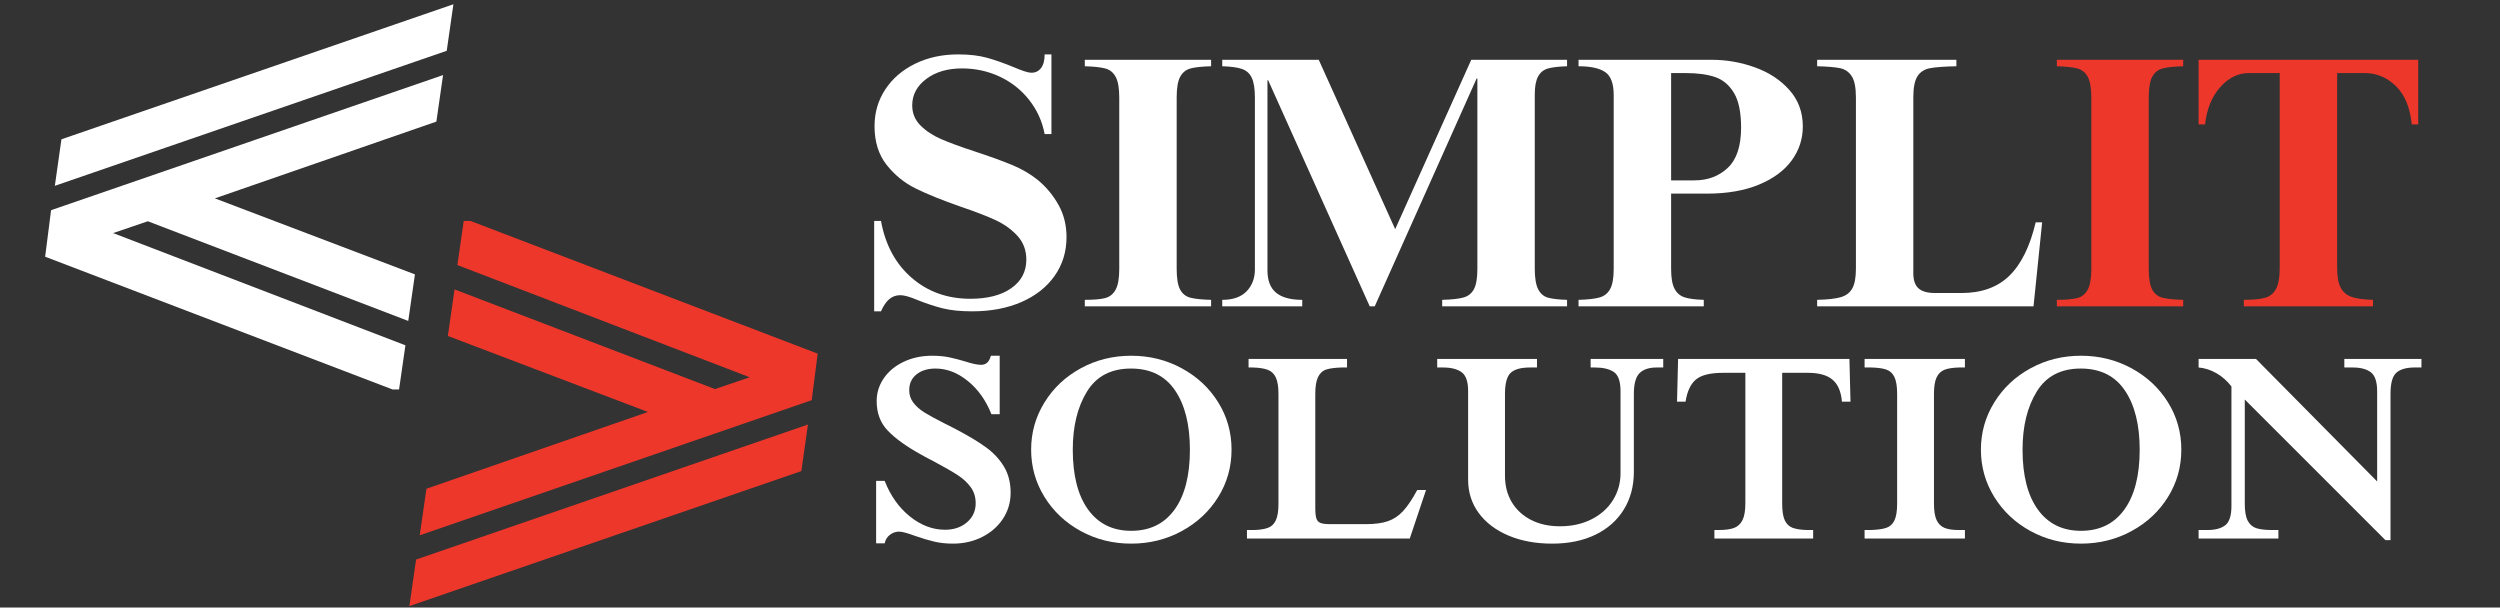 <svg xmlns="http://www.w3.org/2000/svg" xmlns:xlink="http://www.w3.org/1999/xlink" width="2000" zoomAndPan="magnify" viewBox="0 0 1500 364.5" height="486" preserveAspectRatio="xMidYMid meet" version="1.0"><rect x="0" y="0" width="1500" height="364.5" fill="#333333" stroke="none"/><defs><g/><clipPath id="c0738311ab"><path d="M 1 0.555 L 246.77 0.555 L 246.77 231.664 L 1 231.664 Z M 1 0.555 " clip-rule="nonzero"/></clipPath><clipPath id="ac25094b74"><path d="M 219 130.543 L 464.695 130.543 L 464.695 361.652 L 219 361.652 Z M 219 130.543 " clip-rule="nonzero"/></clipPath><clipPath id="16aa66c0b2"><rect x="0" width="941" y="0" height="154"/></clipPath><clipPath id="3579184620"><rect x="0" width="1435" y="0" height="362"/></clipPath></defs><g transform="matrix(1, 0, 0, 1, 26, 2)"><g clip-path="url(#3579184620)"><g clip-path="url(#c0738311ab)"><path fill="#ffffff" d="M 4.652 124.109 L 239.836 43.039 L 235.824 70.961 L 102.926 117.02 L 222.961 162.637 L 218.949 190.559 L 62.691 130.758 L 41.863 137.852 L 217.246 205.18 L 213.234 233.098 L 1.082 152.031 Z M 10.863 81.57 L 246.047 0.555 L 242.035 28.477 L 6.906 109.488 Z M 10.863 81.57 " fill-opacity="1" fill-rule="nonzero"/></g><g clip-path="url(#ac25094b74)"><path fill="#ee372b" d="M 461.027 238.098 L 225.848 319.168 L 229.859 291.246 L 362.758 245.188 L 242.719 199.57 L 246.73 171.648 L 402.988 231.449 L 423.82 224.359 L 248.438 157.031 L 252.449 129.109 L 464.602 210.18 Z M 454.816 280.641 L 219.637 361.652 L 223.648 333.73 L 458.773 252.719 Z M 454.816 280.641 " fill-opacity="1" fill-rule="nonzero"/></g><g transform="matrix(1, 0, 0, 1, 491, 208)"><g clip-path="url(#16aa66c0b2)"><g fill="#ffffff" fill-opacity="1"><g transform="translate(0.19, 113.131)"><g><path d="M 42.109 -109.688 C 45.953 -109.688 49.395 -109.363 52.438 -108.719 C 55.477 -108.082 58.758 -107.227 62.281 -106.156 C 63.883 -105.625 65.516 -105.172 67.172 -104.797 C 68.828 -104.422 70.242 -104.234 71.422 -104.234 C 72.91 -104.234 74.133 -104.66 75.094 -105.516 C 76.062 -106.367 76.812 -107.758 77.344 -109.688 L 82.625 -109.688 L 82.625 -74.625 L 77.656 -74.625 C 74.352 -82.945 69.629 -89.586 63.484 -94.547 C 57.348 -99.516 50.914 -102 44.188 -102 C 39.383 -102 35.539 -100.82 32.656 -98.469 C 29.781 -96.125 28.344 -92.977 28.344 -89.031 C 28.344 -86.145 29.195 -83.609 30.906 -81.422 C 32.613 -79.234 34.801 -77.312 37.469 -75.656 C 40.133 -74 43.977 -71.891 49 -69.328 C 50.812 -68.473 53.535 -67.086 57.172 -65.172 C 64.422 -61.328 70.234 -57.801 74.609 -54.594 C 78.992 -51.395 82.52 -47.582 85.188 -43.156 C 87.852 -38.727 89.188 -33.523 89.188 -27.547 C 89.188 -21.773 87.664 -16.566 84.625 -11.922 C 81.582 -7.285 77.414 -3.629 72.125 -0.953 C 66.844 1.711 61.004 3.047 54.609 3.047 C 50.547 3.047 46.805 2.645 43.391 1.844 C 39.973 1.039 36.129 -0.102 31.859 -1.594 C 27.273 -3.301 24.07 -4.156 22.25 -4.156 C 20.227 -4.156 18.391 -3.516 16.734 -2.234 C 15.078 -0.953 14.035 0.75 13.609 2.875 L 8.484 2.875 L 8.484 -34.594 L 13.609 -34.594 C 17.129 -25.625 22.195 -18.492 28.812 -13.203 C 35.438 -7.922 42.43 -5.281 49.797 -5.281 C 55.141 -5.281 59.547 -6.773 63.016 -9.766 C 66.484 -12.754 68.219 -16.547 68.219 -21.141 C 68.219 -24.867 67.227 -28.094 65.25 -30.812 C 63.27 -33.539 60.68 -35.945 57.484 -38.031 C 54.285 -40.113 49.695 -42.754 43.719 -45.953 C 38.801 -48.516 35.914 -50.062 35.062 -50.594 C 26.414 -55.406 19.879 -60.129 15.453 -64.766 C 11.023 -69.41 8.812 -75.312 8.812 -82.469 C 8.812 -87.477 10.25 -92.066 13.125 -96.234 C 16.008 -100.398 19.988 -103.68 25.062 -106.078 C 30.133 -108.484 35.816 -109.688 42.109 -109.688 Z M 42.109 -109.688 "/></g></g></g><g fill="#ffffff" fill-opacity="1"><g transform="translate(95.914, 113.131)"><g><path d="M 65.812 -109.688 C 76.801 -109.688 86.91 -107.176 96.141 -102.156 C 105.379 -97.145 112.664 -90.344 118 -81.75 C 123.344 -73.156 126.016 -63.68 126.016 -53.328 C 126.016 -42.973 123.344 -33.5 118 -24.906 C 112.664 -16.312 105.379 -9.504 96.141 -4.484 C 86.91 0.535 76.801 3.047 65.812 3.047 C 54.812 3.047 44.723 0.535 35.547 -4.484 C 26.367 -9.504 19.109 -16.336 13.766 -24.984 C 8.43 -33.629 5.766 -43.078 5.766 -53.328 C 5.766 -63.566 8.43 -73.008 13.766 -81.656 C 19.109 -90.312 26.367 -97.145 35.547 -102.156 C 44.723 -107.176 54.812 -109.688 65.812 -109.688 Z M 30.75 -53.328 C 30.75 -37.848 33.816 -25.863 39.953 -17.375 C 46.086 -8.883 54.707 -4.641 65.812 -4.641 C 77.02 -4.641 85.691 -8.883 91.828 -17.375 C 97.961 -25.863 101.031 -37.848 101.031 -53.328 C 101.031 -68.266 98.066 -80.109 92.141 -88.859 C 86.223 -97.617 77.395 -102 65.656 -102 C 53.695 -102 44.891 -97.379 39.234 -88.141 C 33.578 -78.91 30.75 -67.305 30.75 -53.328 Z M 30.75 -53.328 "/></g></g></g><g fill="#ffffff" fill-opacity="1"><g transform="translate(228.296, 113.131)"><g><path d="M 62.922 -102.641 L 59.891 -102.641 C 55.828 -102.535 52.703 -102.133 50.516 -101.438 C 48.328 -100.738 46.672 -99.242 45.547 -96.953 C 44.43 -94.66 43.875 -91.27 43.875 -86.781 L 43.875 -18.578 C 43.875 -15.586 44.086 -13.426 44.516 -12.094 C 44.941 -10.758 45.77 -9.848 47 -9.359 C 48.227 -8.879 50.176 -8.641 52.844 -8.641 L 74.297 -8.641 C 79.629 -8.641 84.004 -9.227 87.422 -10.406 C 90.836 -11.582 93.879 -13.609 96.547 -16.484 C 99.223 -19.367 102.055 -23.586 105.047 -29.141 L 110.328 -29.141 L 100.562 0 L 2.875 0 L 2.875 -5.125 L 7.047 -5.125 C 10.672 -5.227 13.523 -5.68 15.609 -6.484 C 17.691 -7.285 19.238 -8.805 20.25 -11.047 C 21.27 -13.285 21.781 -16.539 21.781 -20.812 L 21.781 -86.781 C 21.781 -91.051 21.27 -94.305 20.25 -96.547 C 19.238 -98.797 17.641 -100.348 15.453 -101.203 C 13.266 -102.055 10.25 -102.535 6.406 -102.641 L 3.844 -102.641 L 3.844 -107.766 L 62.922 -107.766 Z M 62.922 -102.641 "/></g></g></g><g fill="#ffffff" fill-opacity="1"><g transform="translate(342.269, 113.131)"><g><path d="M 62.922 -102.641 L 58.766 -102.641 C 53.316 -102.641 49.445 -101.57 47.156 -99.438 C 44.863 -97.301 43.719 -93.082 43.719 -86.781 L 43.719 -37.625 C 43.719 -31.645 45.078 -26.383 47.797 -21.844 C 50.516 -17.312 54.352 -13.766 59.312 -11.203 C 64.281 -8.641 70.078 -7.359 76.703 -7.359 C 83.848 -7.359 90.195 -8.773 95.75 -11.609 C 101.301 -14.441 105.57 -18.285 108.562 -23.141 C 111.551 -27.992 113.047 -33.359 113.047 -39.234 L 113.047 -88.391 C 113.047 -94.266 111.711 -98.109 109.047 -99.922 C 106.379 -101.734 102.586 -102.641 97.672 -102.641 L 95.109 -102.641 L 95.109 -107.766 L 138.672 -107.766 L 138.672 -102.641 L 134.828 -102.641 C 130.129 -102.641 126.656 -101.488 124.406 -99.188 C 122.164 -96.895 121.047 -92.758 121.047 -86.781 L 121.047 -40.031 C 121.047 -31.488 119.047 -23.961 115.047 -17.453 C 111.047 -10.941 105.363 -5.895 98 -2.312 C 90.633 1.258 81.988 3.047 72.062 3.047 C 62.133 3.047 53.352 1.422 45.719 -1.828 C 38.082 -5.086 32.156 -9.598 27.938 -15.359 C 23.719 -21.129 21.609 -27.754 21.609 -35.234 L 21.609 -88.547 C 21.609 -94.098 20.328 -97.832 17.766 -99.75 C 15.211 -101.676 11.426 -102.641 6.406 -102.641 L 3.047 -102.641 L 3.047 -107.766 L 62.922 -107.766 Z M 62.922 -102.641 "/></g></g></g><g fill="#ffffff" fill-opacity="1"><g transform="translate(484.575, 113.131)"><g><path d="M 108.719 -82.141 L 103.594 -82.141 C 103.062 -88.223 101.164 -92.625 97.906 -95.344 C 94.656 -98.07 89.773 -99.438 83.266 -99.438 L 67.734 -99.438 L 67.734 -20.969 C 67.734 -16.594 68.238 -13.285 69.25 -11.047 C 70.27 -8.805 71.816 -7.285 73.891 -6.484 C 75.973 -5.68 78.883 -5.227 82.625 -5.125 L 86.312 -5.125 L 86.312 0 L 27.062 0 L 27.062 -5.125 L 29.781 -5.125 C 33.52 -5.125 36.508 -5.523 38.75 -6.328 C 40.988 -7.129 42.695 -8.676 43.875 -10.969 C 45.051 -13.258 45.641 -16.648 45.641 -21.141 L 45.641 -99.438 L 32.344 -99.438 C 24.656 -99.438 19.207 -98.102 16 -95.438 C 12.801 -92.77 10.723 -88.336 9.766 -82.141 L 4.641 -82.141 L 5.281 -107.766 L 108.078 -107.766 Z M 108.719 -82.141 "/></g></g></g><g fill="#ffffff" fill-opacity="1"><g transform="translate(598.548, 113.131)"><g><path d="M 63.406 -102.641 L 59.891 -102.641 C 56.148 -102.535 53.238 -102.082 51.156 -101.281 C 49.07 -100.477 47.492 -98.957 46.422 -96.719 C 45.359 -94.477 44.828 -91.164 44.828 -86.781 L 44.828 -20.969 C 44.828 -16.594 45.359 -13.285 46.422 -11.047 C 47.492 -8.805 49.07 -7.258 51.156 -6.406 C 53.238 -5.551 56.039 -5.125 59.562 -5.125 L 63.406 -5.125 L 63.406 0 L 3.203 0 L 3.203 -5.125 L 6.562 -5.125 C 10.727 -5.227 13.93 -5.656 16.172 -6.406 C 18.41 -7.156 20.062 -8.648 21.125 -10.891 C 22.195 -13.129 22.734 -16.488 22.734 -20.969 L 22.734 -86.781 C 22.734 -91.27 22.195 -94.633 21.125 -96.875 C 20.062 -99.113 18.461 -100.609 16.328 -101.359 C 14.191 -102.109 11.203 -102.535 7.359 -102.641 L 3.203 -102.641 L 3.203 -107.766 L 63.406 -107.766 Z M 63.406 -102.641 "/></g></g></g><g fill="#ffffff" fill-opacity="1"><g transform="translate(665.779, 113.131)"><g><path d="M 65.812 -109.688 C 76.801 -109.688 86.91 -107.176 96.141 -102.156 C 105.379 -97.145 112.664 -90.344 118 -81.75 C 123.344 -73.156 126.016 -63.68 126.016 -53.328 C 126.016 -42.973 123.344 -33.5 118 -24.906 C 112.664 -16.312 105.379 -9.504 96.141 -4.484 C 86.91 0.535 76.801 3.047 65.812 3.047 C 54.812 3.047 44.723 0.535 35.547 -4.484 C 26.367 -9.504 19.109 -16.336 13.766 -24.984 C 8.43 -33.629 5.766 -43.078 5.766 -53.328 C 5.766 -63.566 8.43 -73.008 13.766 -81.656 C 19.109 -90.312 26.367 -97.145 35.547 -102.156 C 44.723 -107.176 54.812 -109.688 65.812 -109.688 Z M 30.75 -53.328 C 30.75 -37.848 33.816 -25.863 39.953 -17.375 C 46.086 -8.883 54.707 -4.641 65.812 -4.641 C 77.02 -4.641 85.691 -8.883 91.828 -17.375 C 97.961 -25.863 101.031 -37.848 101.031 -53.328 C 101.031 -68.266 98.066 -80.109 92.141 -88.859 C 86.223 -97.617 77.395 -102 65.656 -102 C 53.695 -102 44.891 -97.379 39.234 -88.141 C 33.578 -78.91 30.75 -67.305 30.75 -53.328 Z M 30.75 -53.328 "/></g></g></g><g fill="#ffffff" fill-opacity="1"><g transform="translate(798.161, 113.131)"><g><path d="M 111.125 -34.266 L 111.125 -88.391 C 111.125 -94.047 109.867 -97.832 107.359 -99.75 C 104.848 -101.676 101.191 -102.641 96.391 -102.641 L 91.438 -102.641 L 91.438 -107.766 L 137.703 -107.766 L 137.703 -102.641 L 133.062 -102.641 C 128.156 -102.535 124.609 -101.414 122.422 -99.281 C 120.234 -97.145 119.141 -92.977 119.141 -86.781 L 119.141 0.953 L 116.094 0.953 L 31.703 -83.422 L 31.703 -20.969 C 31.703 -16.383 32.289 -12.969 33.469 -10.719 C 34.645 -8.477 36.352 -6.984 38.594 -6.234 C 40.832 -5.492 44.035 -5.125 48.203 -5.125 L 51.875 -5.125 L 51.875 0 L 4 0 L 4 -5.125 L 9.453 -5.125 C 14.035 -5.125 17.555 -6.082 20.016 -8 C 22.473 -9.926 23.703 -13.77 23.703 -19.531 L 23.703 -91.266 C 21.141 -94.578 18.148 -97.219 14.734 -99.188 C 11.316 -101.164 7.738 -102.316 4 -102.641 L 4 -107.766 L 38.438 -107.766 Z M 111.125 -34.266 "/></g></g></g></g></g><g fill="#ffffff" fill-opacity="1"><g transform="translate(491.19, 181.783)"><g><path d="M 57.703 -151.141 C 64.441 -151.141 70.25 -150.457 75.125 -149.094 C 80.008 -147.727 85.395 -145.828 91.281 -143.391 C 93.289 -142.523 95.227 -141.77 97.094 -141.125 C 98.957 -140.477 100.535 -140.156 101.828 -140.156 C 104.129 -140.156 106 -141.086 107.438 -142.953 C 108.875 -144.816 109.594 -147.547 109.594 -151.141 L 113.672 -151.141 L 113.672 -103.344 L 109.594 -103.344 C 108.156 -110.945 105.066 -117.766 100.328 -123.797 C 95.586 -129.828 89.703 -134.488 82.672 -137.781 C 75.641 -141.082 68.102 -142.734 60.062 -142.734 C 51.312 -142.734 44.133 -140.617 38.531 -136.391 C 32.938 -132.16 30.141 -126.883 30.141 -120.562 C 30.141 -115.832 31.789 -111.816 35.094 -108.516 C 38.395 -105.211 42.52 -102.484 47.469 -100.328 C 52.426 -98.172 59.281 -95.66 68.031 -92.797 C 76.789 -89.922 84.113 -87.266 90 -84.828 C 95.883 -82.391 101.051 -79.375 105.5 -75.781 C 110.52 -71.625 114.645 -66.672 117.875 -60.922 C 121.102 -55.18 122.719 -48.723 122.719 -41.547 C 122.719 -32.797 120.348 -25.047 115.609 -18.297 C 110.879 -11.555 104.242 -6.316 95.703 -2.578 C 87.16 1.148 77.289 3.016 66.094 3.016 C 59.062 3.016 53.141 2.406 48.328 1.188 C 43.523 -0.031 38.613 -1.645 33.594 -3.656 C 28.852 -5.664 25.332 -6.672 23.031 -6.672 C 20.445 -6.672 18.223 -5.879 16.359 -4.297 C 14.492 -2.723 12.844 -0.285 11.406 3.016 L 7.312 3.016 L 7.312 -51.234 L 11.406 -51.234 C 13.988 -36.891 20.125 -25.516 29.812 -17.109 C 39.5 -8.711 51.234 -4.516 65.016 -4.516 C 75.348 -4.516 83.531 -6.629 89.562 -10.859 C 95.594 -15.098 98.609 -20.805 98.609 -27.984 C 98.609 -33.586 96.848 -38.328 93.328 -42.203 C 89.816 -46.078 85.441 -49.234 80.203 -51.672 C 74.961 -54.109 67.891 -56.836 58.984 -59.859 C 47.93 -63.734 38.992 -67.352 32.172 -70.719 C 25.359 -74.094 19.547 -78.828 14.734 -84.922 C 9.93 -91.023 7.531 -98.742 7.531 -108.078 C 7.531 -116.254 9.68 -123.609 13.984 -130.141 C 18.297 -136.672 24.254 -141.801 31.859 -145.531 C 39.473 -149.27 48.086 -151.141 57.703 -151.141 Z M 57.703 -151.141 "/></g></g></g><g fill="#ffffff" fill-opacity="1"><g transform="translate(621.225, 181.783)"><g><path d="M 79.438 -144.031 C 73.988 -143.883 69.898 -143.453 67.172 -142.734 C 64.441 -142.023 62.359 -140.379 60.922 -137.797 C 59.492 -135.211 58.781 -131.047 58.781 -125.297 L 58.781 -22.391 C 58.781 -16.797 59.457 -12.707 60.812 -10.125 C 62.176 -7.539 64.223 -5.891 66.953 -5.172 C 69.68 -4.453 73.844 -4.02 79.438 -3.875 L 79.438 0 L 3.656 0 L 3.656 -3.875 C 9.113 -3.875 13.203 -4.234 15.922 -4.953 C 18.648 -5.672 20.734 -7.359 22.172 -10.016 C 23.609 -12.672 24.328 -16.797 24.328 -22.391 L 24.328 -125.297 C 24.328 -130.898 23.609 -135.031 22.172 -137.688 C 20.734 -140.344 18.613 -142.023 15.812 -142.734 C 13.02 -143.453 8.969 -143.883 3.656 -144.031 L 3.656 -147.906 L 79.438 -147.906 Z M 79.438 -144.031 "/></g></g></g><g fill="#ffffff" fill-opacity="1"><g transform="translate(704.112, 181.783)"><g><path d="M 107 -46.281 L 152.641 -147.906 L 210.125 -147.906 L 210.125 -144.031 C 205.25 -143.883 201.484 -143.453 198.828 -142.734 C 196.172 -142.023 194.16 -140.445 192.797 -138 C 191.43 -135.562 190.75 -131.906 190.75 -127.031 L 190.75 -22.609 C 190.75 -17.004 191.43 -12.875 192.797 -10.219 C 194.16 -7.57 196.133 -5.891 198.719 -5.172 C 201.301 -4.453 205.102 -4.02 210.125 -3.875 L 210.125 0 L 135.203 0 L 135.203 -3.875 C 140.805 -4.02 145.039 -4.484 147.906 -5.266 C 150.781 -6.055 152.898 -7.742 154.266 -10.328 C 155.629 -12.91 156.312 -16.93 156.312 -22.391 L 156.312 -136.719 L 155.875 -136.719 L 94.734 0 L 91.719 0 L 30.781 -135.641 L 30.359 -135.641 L 30.359 -21.531 C 30.359 -15.5 32.078 -11.047 35.516 -8.172 C 38.961 -5.305 44.203 -3.875 51.234 -3.875 L 51.234 0 L 3.234 0 L 3.234 -3.875 C 9.691 -3.875 14.57 -5.594 17.875 -9.031 C 21.176 -12.477 22.828 -16.859 22.828 -22.172 L 22.828 -125.297 C 22.828 -130.461 22.211 -134.375 20.984 -137.031 C 19.766 -139.688 17.789 -141.477 15.062 -142.406 C 12.344 -143.344 8.398 -143.883 3.234 -144.031 L 3.234 -147.906 L 61.141 -147.906 Z M 107 -46.281 "/></g></g></g><g fill="#ffffff" fill-opacity="1"><g transform="translate(917.249, 181.783)"><g><path d="M 138.438 -107.859 C 138.438 -100.398 136.211 -93.617 131.766 -87.516 C 127.316 -81.422 120.75 -76.578 112.062 -72.984 C 103.375 -69.398 93.004 -67.609 80.953 -67.609 L 59.422 -67.609 L 59.422 -22.391 C 59.422 -17.078 60.102 -13.129 61.469 -10.547 C 62.832 -7.961 64.844 -6.238 67.5 -5.375 C 70.156 -4.52 73.992 -4.02 79.016 -3.875 L 79.016 0 L 3.875 0 L 3.875 -3.875 C 9.332 -4.02 13.492 -4.484 16.359 -5.266 C 19.234 -6.055 21.383 -7.742 22.812 -10.328 C 24.25 -12.91 24.969 -16.93 24.969 -22.391 L 24.969 -126.812 C 24.969 -133.695 23.242 -138.285 19.797 -140.578 C 16.359 -142.879 11.051 -144.031 3.875 -144.031 L 3.875 -147.906 L 83.75 -147.906 C 92.645 -147.906 101.289 -146.395 109.688 -143.375 C 118.082 -140.363 124.973 -135.844 130.359 -129.812 C 135.742 -123.789 138.438 -116.473 138.438 -107.859 Z M 101.406 -107.219 C 101.406 -116.406 99.969 -123.363 97.094 -128.094 C 94.227 -132.832 90.461 -135.988 85.797 -137.562 C 81.129 -139.145 75.281 -139.938 68.25 -139.938 L 59.422 -139.938 L 59.422 -75.562 L 73.422 -75.562 C 81.453 -75.562 88.125 -78.07 93.438 -83.094 C 98.75 -88.125 101.406 -96.164 101.406 -107.219 Z M 101.406 -107.219 "/></g></g></g><g fill="#ffffff" fill-opacity="1"><g transform="translate(1060.848, 181.783)"><g><path d="M 86.984 -144.031 C 79.66 -143.883 74.348 -143.488 71.047 -142.844 C 67.742 -142.195 65.266 -140.582 63.609 -138 C 61.961 -135.414 61.141 -131.18 61.141 -125.297 L 61.141 -19.812 C 61.141 -15.645 62.18 -12.629 64.266 -10.766 C 66.348 -8.898 69.688 -7.969 74.281 -7.969 L 90 -7.969 C 102.051 -7.969 111.629 -11.41 118.734 -18.297 C 125.836 -25.191 131.113 -35.883 134.562 -50.375 L 138.438 -50.375 L 133.266 0 L 3.438 0 L 3.438 -3.875 C 9.758 -4.02 14.5 -4.555 17.656 -5.484 C 20.812 -6.422 23.109 -8.18 24.547 -10.766 C 25.984 -13.348 26.703 -17.297 26.703 -22.609 L 26.703 -125.297 C 26.703 -131.18 25.875 -135.414 24.219 -138 C 22.57 -140.582 20.273 -142.195 17.328 -142.844 C 14.391 -143.488 9.758 -143.883 3.438 -144.031 L 3.438 -147.906 L 86.984 -147.906 Z M 86.984 -144.031 "/></g></g></g><g fill="#ee372b" fill-opacity="1"><g transform="translate(1204.469, 181.783)"><g><path d="M 79.438 -144.031 C 73.988 -143.883 69.898 -143.453 67.172 -142.734 C 64.441 -142.023 62.359 -140.379 60.922 -137.797 C 59.492 -135.211 58.781 -131.047 58.781 -125.297 L 58.781 -22.391 C 58.781 -16.797 59.457 -12.707 60.812 -10.125 C 62.176 -7.539 64.223 -5.891 66.953 -5.172 C 69.68 -4.453 73.844 -4.02 79.438 -3.875 L 79.438 0 L 3.656 0 L 3.656 -3.875 C 9.113 -3.875 13.203 -4.234 15.922 -4.953 C 18.648 -5.672 20.734 -7.359 22.172 -10.016 C 23.609 -12.672 24.328 -16.797 24.328 -22.391 L 24.328 -125.297 C 24.328 -130.898 23.609 -135.031 22.172 -137.688 C 20.734 -140.344 18.613 -142.023 15.812 -142.734 C 13.02 -143.453 8.969 -143.883 3.656 -144.031 L 3.656 -147.906 L 79.438 -147.906 Z M 79.438 -144.031 "/></g></g></g><g fill="#ee372b" fill-opacity="1"><g transform="translate(1287.355, 181.783)"><g><path d="M 137.578 -109.156 L 133.703 -109.156 C 132.691 -119.344 129.492 -127.02 124.109 -132.188 C 118.734 -137.352 112.598 -139.938 105.703 -139.938 L 88.922 -139.938 L 88.922 -23.25 C 88.922 -17.938 89.633 -13.914 91.062 -11.188 C 92.5 -8.469 94.723 -6.602 97.734 -5.594 C 100.754 -4.594 104.992 -4.02 110.453 -3.875 L 110.453 0 L 32.938 0 L 32.938 -3.875 C 38.395 -3.875 42.594 -4.27 45.531 -5.062 C 48.477 -5.852 50.703 -7.609 52.203 -10.328 C 53.711 -13.055 54.469 -17.223 54.469 -22.828 L 54.469 -139.938 L 35.953 -139.938 C 29.492 -139.938 23.754 -137.102 18.734 -131.438 C 13.711 -125.77 10.695 -118.344 9.688 -109.156 L 5.812 -109.156 L 5.812 -147.906 L 137.578 -147.906 Z M 137.578 -109.156 "/></g></g></g></g></g></svg>